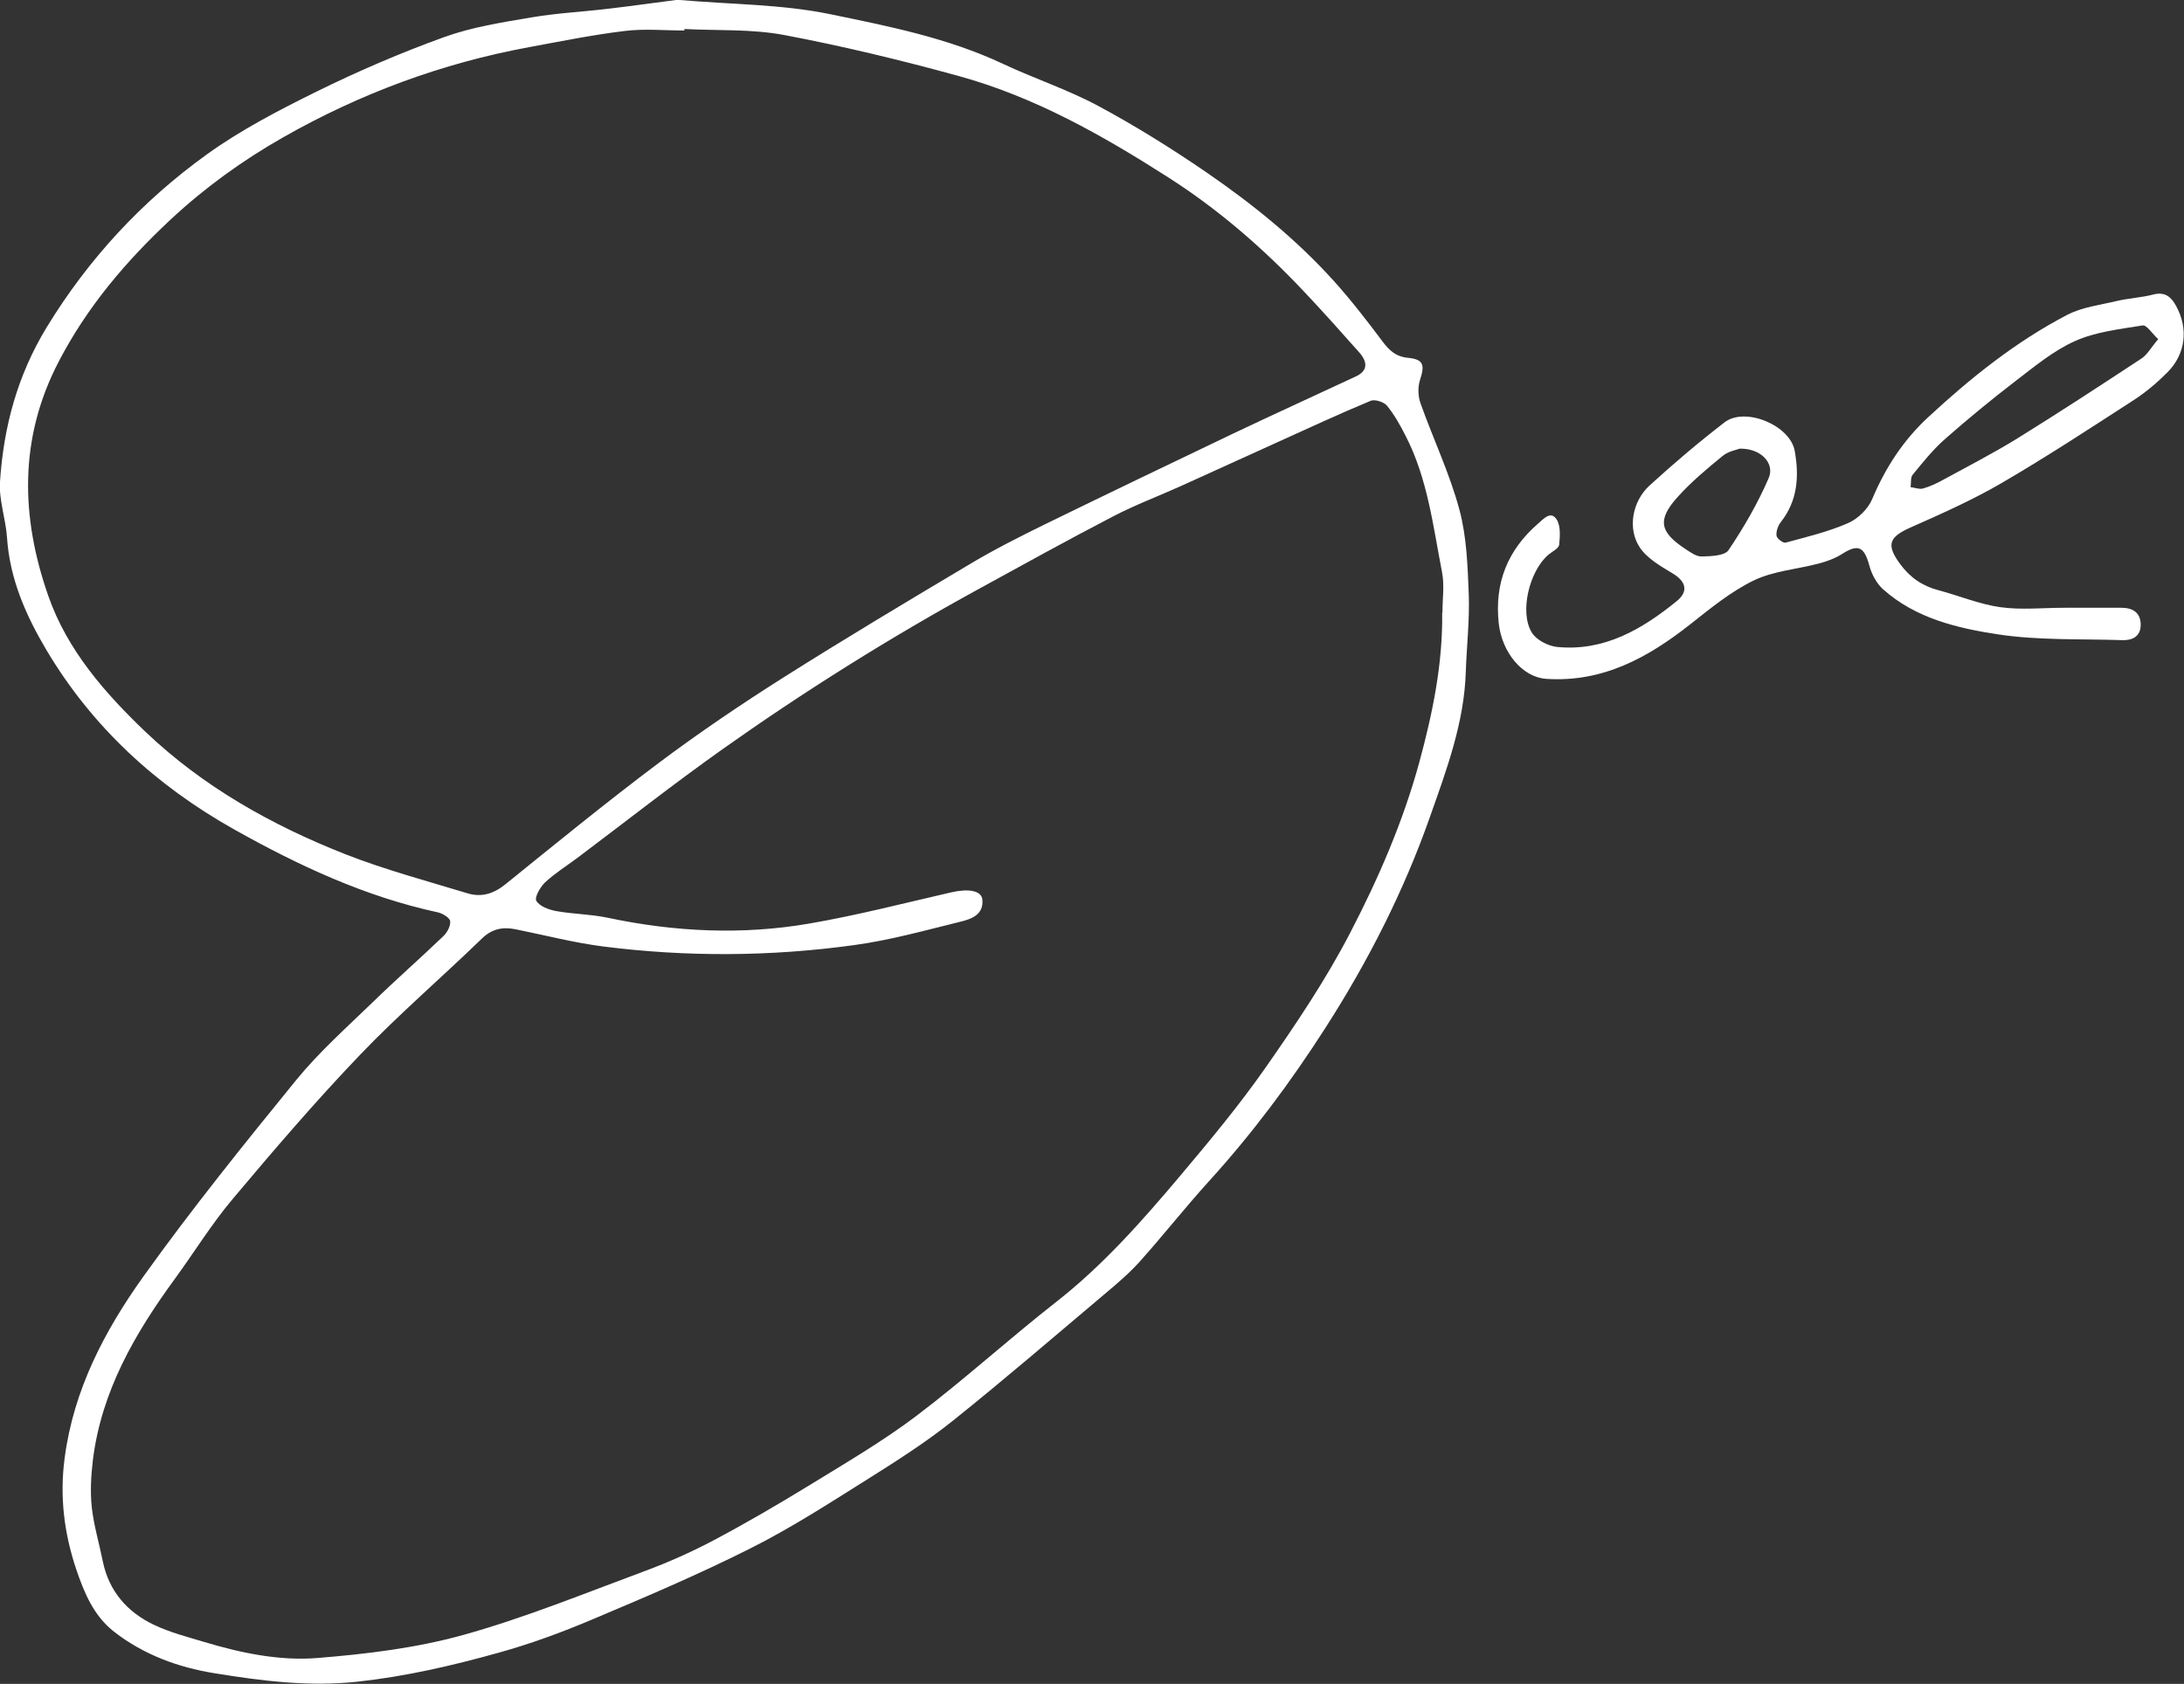 <svg width="201" height="155" viewBox="0 0 201 155" fill="none" xmlns="http://www.w3.org/2000/svg">
<rect x="0" y="0" width="201" height="155" fill="#333333" stroke="none"/>
<g clip-path="url(#clip0_0_965)">
<path d="M62.561 -6.07893e-05C67.341 0.412 71.937 0.39 76.349 1.295C81.749 2.406 87.218 3.484 92.285 5.867C95.18 7.231 98.26 8.239 101.075 9.752C104.487 11.585 107.796 13.648 110.99 15.837C115.264 18.77 119.297 22.025 122.779 25.887C124.364 27.651 125.823 29.542 127.248 31.445C127.869 32.27 128.478 32.831 129.558 32.934C131.005 33.072 131.155 33.565 130.684 34.986C130.477 35.639 130.5 36.487 130.741 37.14C131.901 40.406 133.418 43.58 134.314 46.915C134.992 49.436 135.073 52.14 135.176 54.764C135.256 57.125 134.981 59.497 134.9 61.869C134.751 66.522 133.142 70.831 131.626 75.128C129.213 82.004 125.927 88.467 121.986 94.609C118.792 99.594 115.276 104.315 111.289 108.704C109.106 111.11 107.095 113.666 104.935 116.084C103.993 117.138 102.913 118.066 101.822 118.983C97.134 122.937 92.492 126.936 87.712 130.763C85.254 132.734 82.576 134.442 79.899 136.126C76.338 138.361 72.787 140.664 69.03 142.544C64.296 144.927 59.39 147.013 54.496 149.075C51.681 150.267 48.785 151.333 45.833 152.147C41.604 153.327 37.342 154.312 32.941 154.794C28.437 155.286 24.071 154.725 19.705 154.014C16.384 153.476 13.236 152.318 10.525 150.221C8.617 148.743 7.744 146.6 7.009 144.434C5.894 141.111 5.481 137.731 5.952 134.19C6.779 127.91 9.629 122.49 13.202 117.493C17.637 111.294 22.439 105.335 27.265 99.41C29.368 96.832 31.895 94.586 34.297 92.26C36.422 90.186 38.663 88.226 40.8 86.175C41.156 85.842 41.478 85.235 41.432 84.8C41.398 84.479 40.743 84.089 40.317 83.986C33.608 82.542 27.46 79.666 21.543 76.343C14.397 72.332 8.491 66.934 4.263 59.818C2.356 56.598 0.896 53.263 0.644 49.47C0.529 47.751 -0.115 46.021 0 44.336C0.333 39.294 1.597 34.562 4.297 30.127C8.158 23.801 13.075 18.507 19.039 14.21C22.175 11.952 25.668 10.142 29.149 8.423C32.964 6.543 36.882 4.859 40.88 3.415C43.443 2.487 46.2 2.063 48.9 1.604C51.244 1.203 53.634 1.089 56.001 0.802C58.253 0.539 60.505 0.218 62.538 -0.046L62.561 -6.07893e-05ZM132.752 56.38C132.752 55.143 132.947 53.871 132.717 52.679C131.89 48.427 131.396 44.084 129.374 40.142C128.88 39.168 128.34 38.194 127.662 37.358C127.375 37.002 126.536 36.727 126.134 36.899C123.261 38.091 120.435 39.409 117.597 40.692C114.633 42.033 111.68 43.385 108.715 44.726C106.636 45.666 104.487 46.468 102.465 47.522C98.248 49.711 94.089 52.014 89.93 54.295C81.841 58.729 74.04 63.623 66.514 68.951C61.953 72.183 57.563 75.644 53.094 79.001C52.106 79.734 51.049 80.399 50.164 81.224C49.716 81.648 49.176 82.611 49.36 82.92C49.658 83.424 50.497 83.734 51.164 83.86C52.738 84.146 54.369 84.146 55.932 84.479C62.102 85.785 68.318 86.083 74.522 85.006C78.9 84.249 83.208 83.138 87.54 82.141C89.137 81.774 90.343 81.969 90.412 82.829C90.527 84.215 89.378 84.605 88.379 84.845C85.127 85.648 81.887 86.553 78.578 87C70.926 88.054 63.216 88.1 55.541 87.126C52.83 86.782 50.153 86.083 47.475 85.544C46.281 85.304 45.292 85.476 44.339 86.404C40.628 90.002 36.687 93.383 33.125 97.107C29.046 101.37 25.197 105.862 21.405 110.377C19.464 112.68 17.878 115.27 16.097 117.711C12.409 122.753 9.33 128.07 8.549 134.396C8.376 135.828 8.296 137.307 8.445 138.728C8.629 140.401 9.123 142.039 9.456 143.701C10.019 146.463 11.708 148.399 14.178 149.568C15.649 150.267 17.258 150.68 18.82 151.15C22.221 152.169 25.749 152.903 29.241 152.616C33.745 152.25 38.307 151.7 42.638 150.496C48.314 148.915 53.806 146.669 59.333 144.618C61.47 143.827 63.584 142.887 65.606 141.822C68.594 140.24 71.523 138.533 74.407 136.768C77.762 134.705 81.186 132.711 84.311 130.351C88.723 127.016 92.825 123.269 97.191 119.854C101.523 116.462 105.119 112.382 108.623 108.223C111.335 105.003 114.035 101.76 116.448 98.31C119.251 94.299 122.009 90.208 124.249 85.888C126.857 80.869 129.121 75.666 130.626 70.154C131.855 65.628 132.786 61.102 132.729 56.403L132.752 56.38ZM62.986 2.659V2.808C61.148 2.808 59.287 2.624 57.483 2.853C54.53 3.209 51.612 3.804 48.682 4.343C40.674 5.821 33.159 8.606 26.082 12.628C22.313 14.771 18.855 17.269 15.684 20.226C11.57 24.065 8.009 28.27 5.4 33.289C1.724 40.36 1.908 47.602 4.447 54.856C6.182 59.83 9.64 63.783 13.397 67.37C18.705 72.423 25.013 75.964 31.792 78.634C35.446 80.067 39.272 81.087 43.041 82.233C44.293 82.611 45.419 82.278 46.487 81.419C51.152 77.649 55.794 73.856 60.585 70.258C64.285 67.484 68.122 64.883 72.029 62.408C77.751 58.787 83.564 55.315 89.378 51.854C91.573 50.547 93.871 49.39 96.18 48.255C101.936 45.448 107.704 42.675 113.484 39.913C117.241 38.125 121.032 36.407 124.801 34.642C125.823 34.16 125.938 33.393 125.088 32.43C123.422 30.551 121.745 28.671 120.021 26.849C116.276 22.873 112.162 19.298 107.555 16.352C101.488 12.468 95.215 8.915 88.206 6.99C82.91 5.535 77.555 4.24 72.155 3.22C69.168 2.659 66.043 2.83 62.975 2.67L62.986 2.659Z" fill="white"/>
<path d="M190.004 55.945C191.751 55.945 193.486 55.945 195.232 55.945C196.301 55.945 197.036 56.403 197.013 57.561C196.99 58.626 196.197 58.959 195.301 58.924C191.498 58.798 187.649 58.959 183.903 58.397C180.135 57.824 176.297 56.919 173.299 54.237C172.701 53.699 172.253 52.851 172.046 52.072C171.564 50.307 171.012 50.043 169.507 51.006C168.863 51.418 168.105 51.682 167.37 51.877C165.382 52.404 163.211 52.553 161.395 53.435C159.293 54.455 157.431 55.991 155.57 57.458C151.663 60.54 147.504 62.832 142.299 62.488C140.116 62.339 138.232 60.07 137.933 57.377C137.531 53.664 138.749 50.639 141.541 48.21C142.047 47.774 142.702 46.995 143.242 47.786C143.644 48.37 143.575 49.356 143.494 50.146C143.46 50.479 142.862 50.765 142.518 51.052C140.76 52.519 139.806 56.369 140.99 58.248C141.415 58.924 142.495 59.474 143.322 59.554C147.642 59.967 151.1 57.939 154.295 55.349C155.421 54.444 155.179 53.527 153.938 52.782C152.835 52.117 151.583 51.407 150.905 50.376C149.768 48.657 150.227 46.147 151.801 44.703C154.019 42.675 156.328 40.715 158.707 38.882C160.602 37.415 164.762 39.145 165.175 41.517C165.589 43.832 165.451 46.078 163.9 48.049C163.636 48.382 163.452 48.897 163.498 49.31C163.521 49.562 164.107 50.009 164.325 49.952C166.267 49.424 168.255 48.955 170.081 48.152C170.989 47.763 171.92 46.846 172.299 45.952C173.505 43.076 175.16 40.532 177.435 38.423C181.341 34.802 185.489 31.468 190.234 28.992C191.613 28.27 193.268 28.076 194.807 27.709C195.91 27.445 197.071 27.399 198.162 27.113C199.254 26.826 199.828 27.342 200.276 28.167C201.414 30.241 201.161 32.568 199.495 34.252C198.564 35.192 197.542 36.063 196.439 36.785C192.406 39.397 188.384 42.033 184.237 44.451C181.56 46.01 178.71 47.282 175.861 48.542C173.839 49.436 173.574 50.135 174.861 51.9C175.769 53.149 176.918 53.939 178.4 54.329C180.296 54.833 182.146 55.612 184.076 55.888C186.006 56.163 188.017 55.945 189.981 55.945V55.979L190.004 55.945ZM198.633 31.227C198.07 30.711 197.565 29.898 197.197 29.955C195.083 30.299 192.877 30.539 190.958 31.399C188.959 32.293 187.201 33.771 185.432 35.123C183.226 36.819 181.066 38.595 178.974 40.44C177.883 41.403 176.964 42.56 176.033 43.695C175.815 43.958 175.895 44.451 175.838 44.841C176.217 44.886 176.631 45.058 176.975 44.967C177.63 44.783 178.262 44.485 178.859 44.153C181.146 42.904 183.467 41.712 185.673 40.349C189.522 37.965 193.302 35.49 197.082 33.003C197.622 32.648 197.955 32.006 198.622 31.227H198.633ZM160.143 41.288C159.856 41.403 159.074 41.529 158.546 41.964C157.098 43.145 155.65 44.359 154.41 45.734C152.502 47.843 152.732 48.977 155.133 50.547C155.581 50.845 156.121 51.235 156.604 51.224C157.454 51.201 158.718 51.166 159.074 50.651C160.488 48.553 161.774 46.33 162.774 44.016C163.371 42.652 162.062 41.265 160.143 41.3V41.288Z" fill="white"/>
</g>
<defs>
<clipPath id="clip0_0_965">
<rect width="201" height="155" fill="white"/>
</clipPath>
</defs>
</svg>
